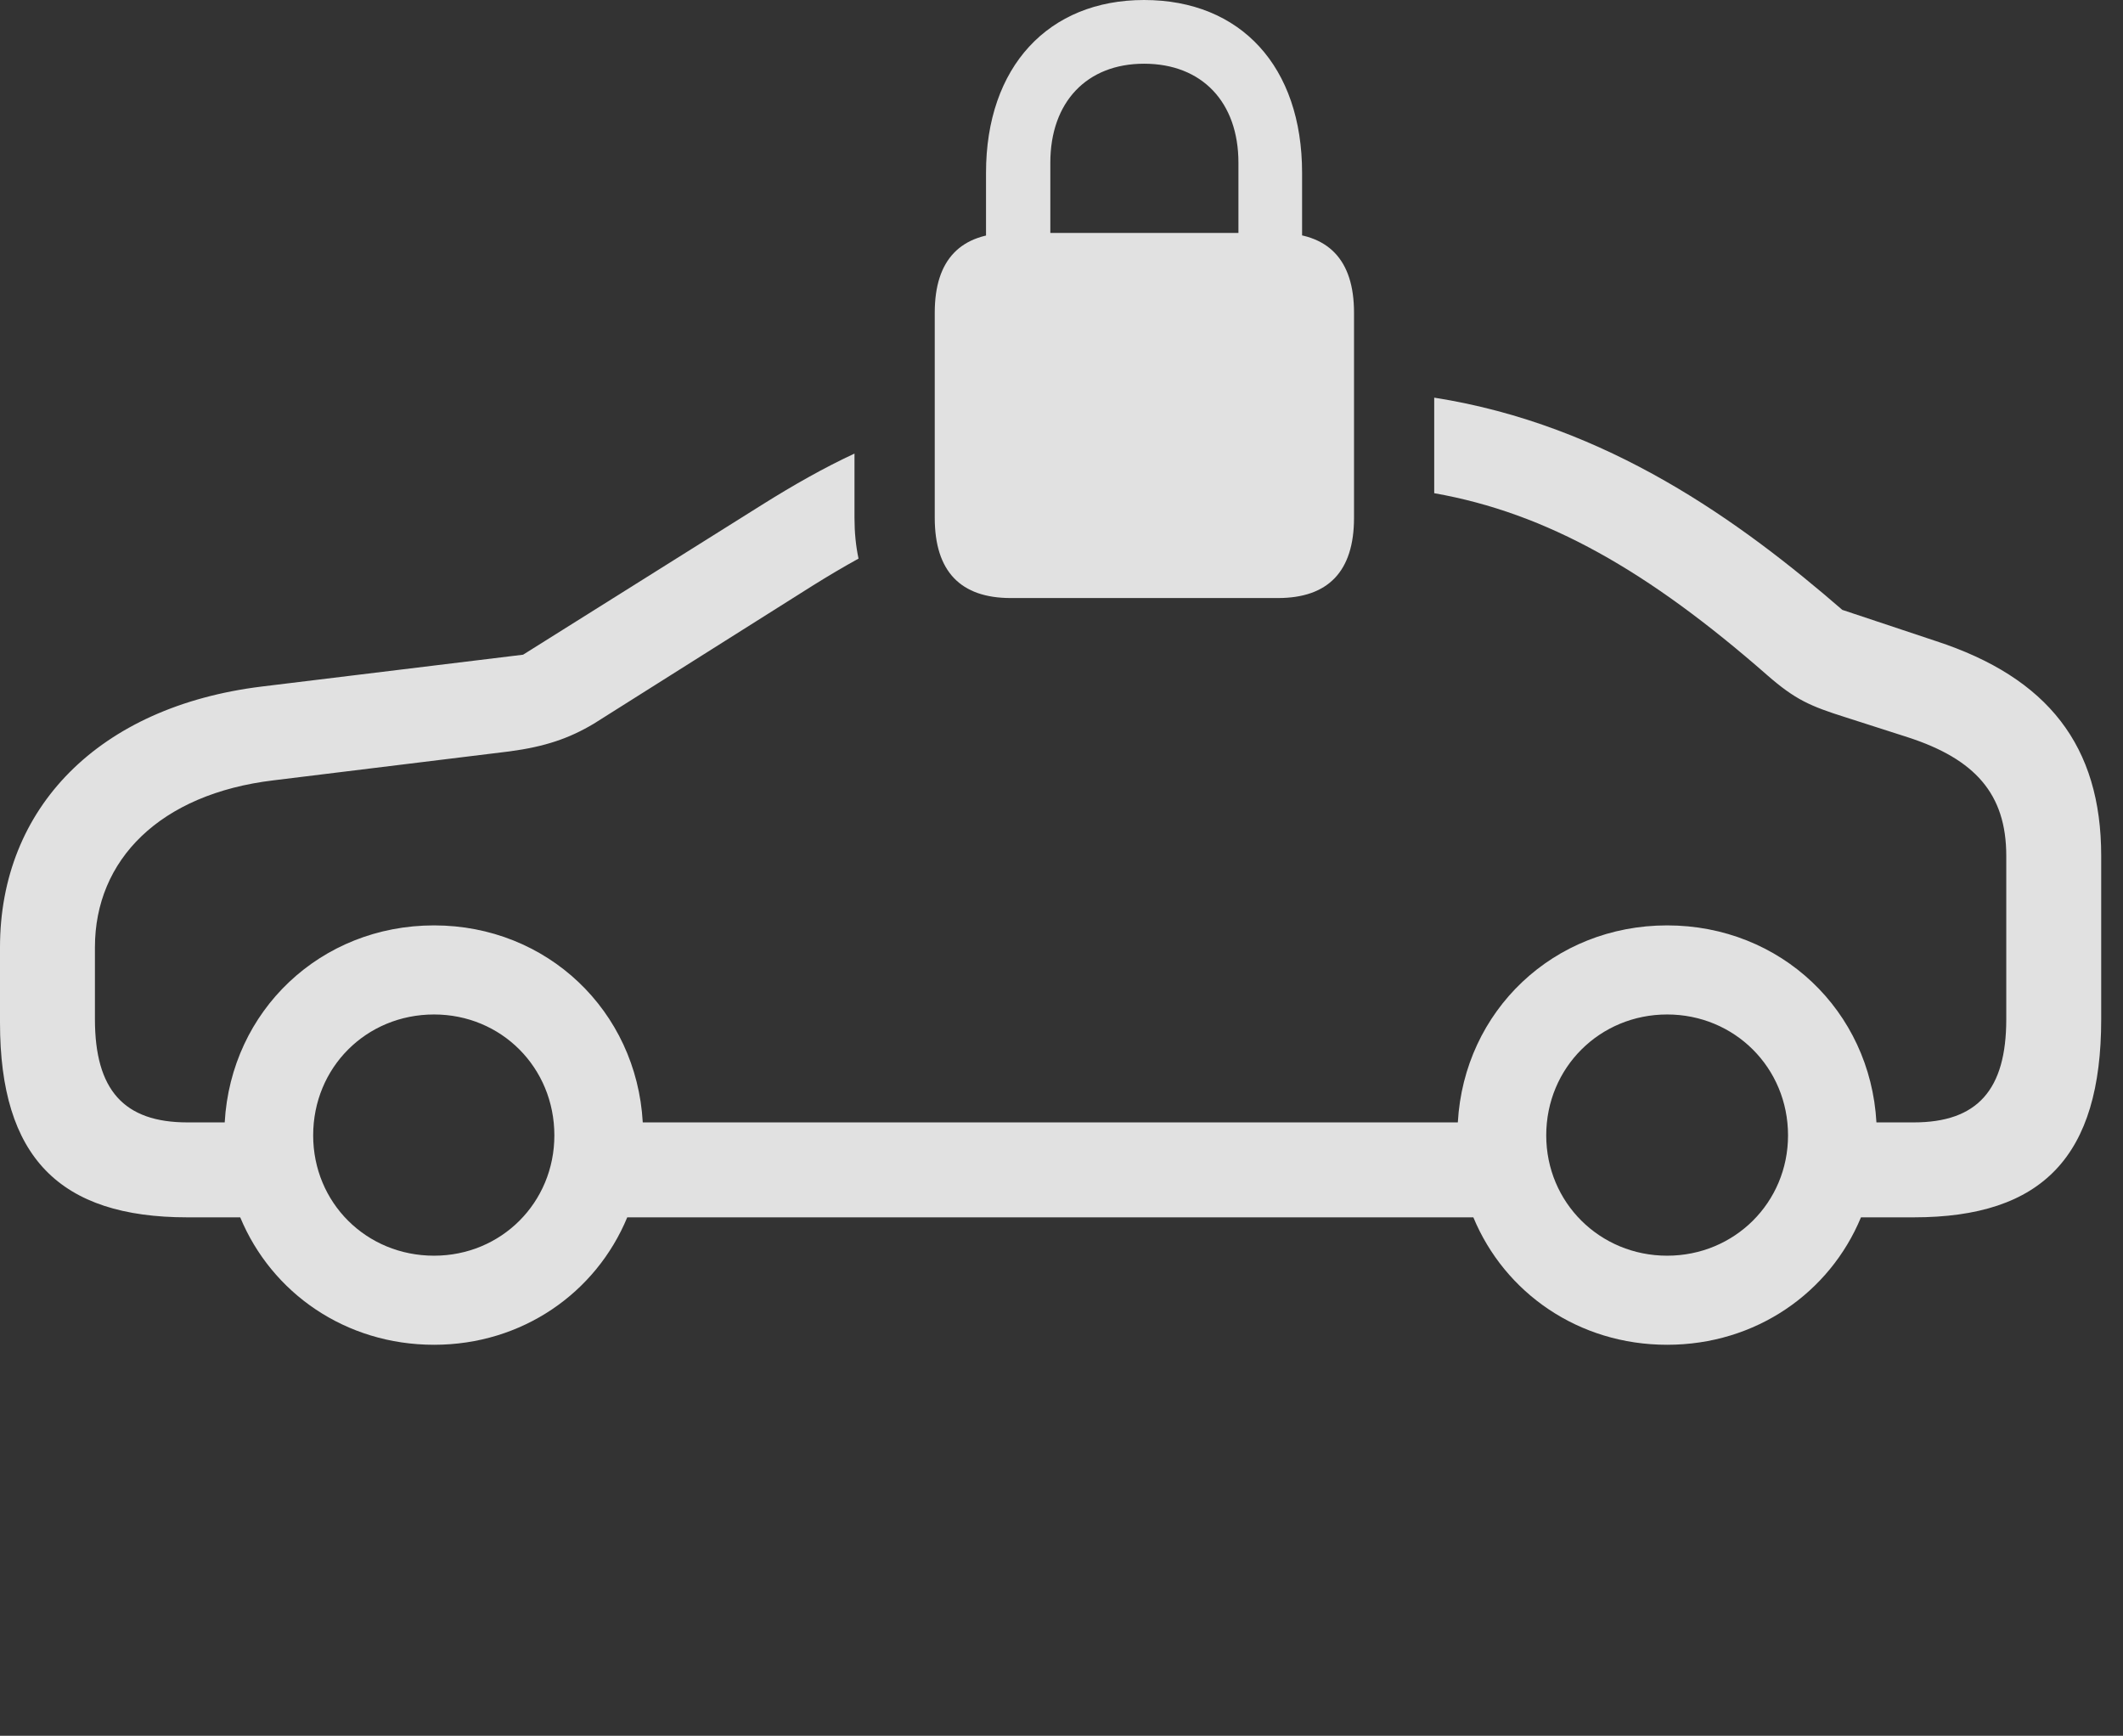 <?xml version="1.0" encoding="UTF-8"?>
<!--Generator: Apple Native CoreSVG 326-->
<!DOCTYPE svg
PUBLIC "-//W3C//DTD SVG 1.1//EN"
       "http://www.w3.org/Graphics/SVG/1.1/DTD/svg11.dtd">
<svg version="1.1" xmlns="http://www.w3.org/2000/svg" xmlns:xlink="http://www.w3.org/1999/xlink" viewBox="0 0 35.156 28.74">
 <rect x="0" y="0" width="35.156" height="28.74" fill="#333333" stroke="none"/>
 <g>
  <rect height="28.74" opacity="0" width="35.156" x="0" y="0"/>
  <path d="M30.508 10.098L32.06 10.615C33.916 11.221 34.795 12.354 34.795 14.17L34.795 16.875C34.795 19.141 33.828 20.156 31.689 20.156L30.817 20.156C30.298 21.407 29.074 22.266 27.607 22.266C26.141 22.266 24.917 21.407 24.398 20.156L10.387 20.156C9.869 21.407 8.647 22.266 7.188 22.266C5.721 22.266 4.497 21.407 3.978 20.156L3.105 20.156C0.986 20.156 0 19.16 0 16.934L0 15.684C0 13.379 1.631 11.699 4.336 11.367L8.662 10.84L12.617 8.359C13.153 8.023 13.653 7.741 14.15 7.51L14.15 8.574C14.15 8.813 14.172 9.039 14.217 9.249C13.972 9.384 13.72 9.533 13.457 9.697L9.834 11.982C9.424 12.227 9.023 12.363 8.438 12.441L4.531 12.92C2.646 13.145 1.572 14.238 1.572 15.684L1.572 16.875C1.572 18.047 2.051 18.584 3.105 18.584L3.721 18.584C3.825 16.735 5.307 15.322 7.188 15.322C9.059 15.322 10.54 16.735 10.644 18.584L24.141 18.584C24.245 16.735 25.727 15.322 27.607 15.322C29.488 15.322 30.97 16.735 31.073 18.584L31.689 18.584C32.744 18.584 33.223 18.047 33.223 16.875L33.223 14.17C33.223 13.145 32.705 12.568 31.592 12.207L30.557 11.875C29.971 11.69 29.727 11.582 29.268 11.182C27.292 9.451 25.616 8.495 23.75 8.166L23.75 6.584C26.623 7.034 28.833 8.647 30.508 10.098ZM5.186 18.799C5.186 19.912 6.064 20.791 7.188 20.791C8.301 20.791 9.18 19.912 9.18 18.799C9.18 17.676 8.301 16.797 7.188 16.797C6.064 16.797 5.186 17.676 5.186 18.799ZM25.605 18.799C25.605 19.912 26.494 20.791 27.607 20.791C28.721 20.791 29.609 19.912 29.609 18.799C29.609 17.676 28.721 16.797 27.607 16.797C26.494 16.797 25.605 17.676 25.605 18.799Z" fill="white" fill-opacity="0.85"/>
  <path d="M16.738 9.902L21.162 9.902C21.992 9.902 22.422 9.463 22.422 8.574L22.422 5.176C22.422 4.297 21.992 3.857 21.162 3.857L16.738 3.857C15.908 3.857 15.479 4.297 15.479 5.176L15.479 8.574C15.479 9.463 15.908 9.902 16.738 9.902ZM16.328 4.648L17.393 4.648L17.393 2.695C17.393 1.689 17.998 1.055 18.945 1.055C19.902 1.055 20.508 1.689 20.508 2.695L20.508 4.648L21.562 4.648L21.562 2.861C21.562 1.104 20.547 0 18.945 0C17.363 0 16.328 1.104 16.328 2.861Z" fill="white" fill-opacity="0.85"/>
 </g>
</svg>
